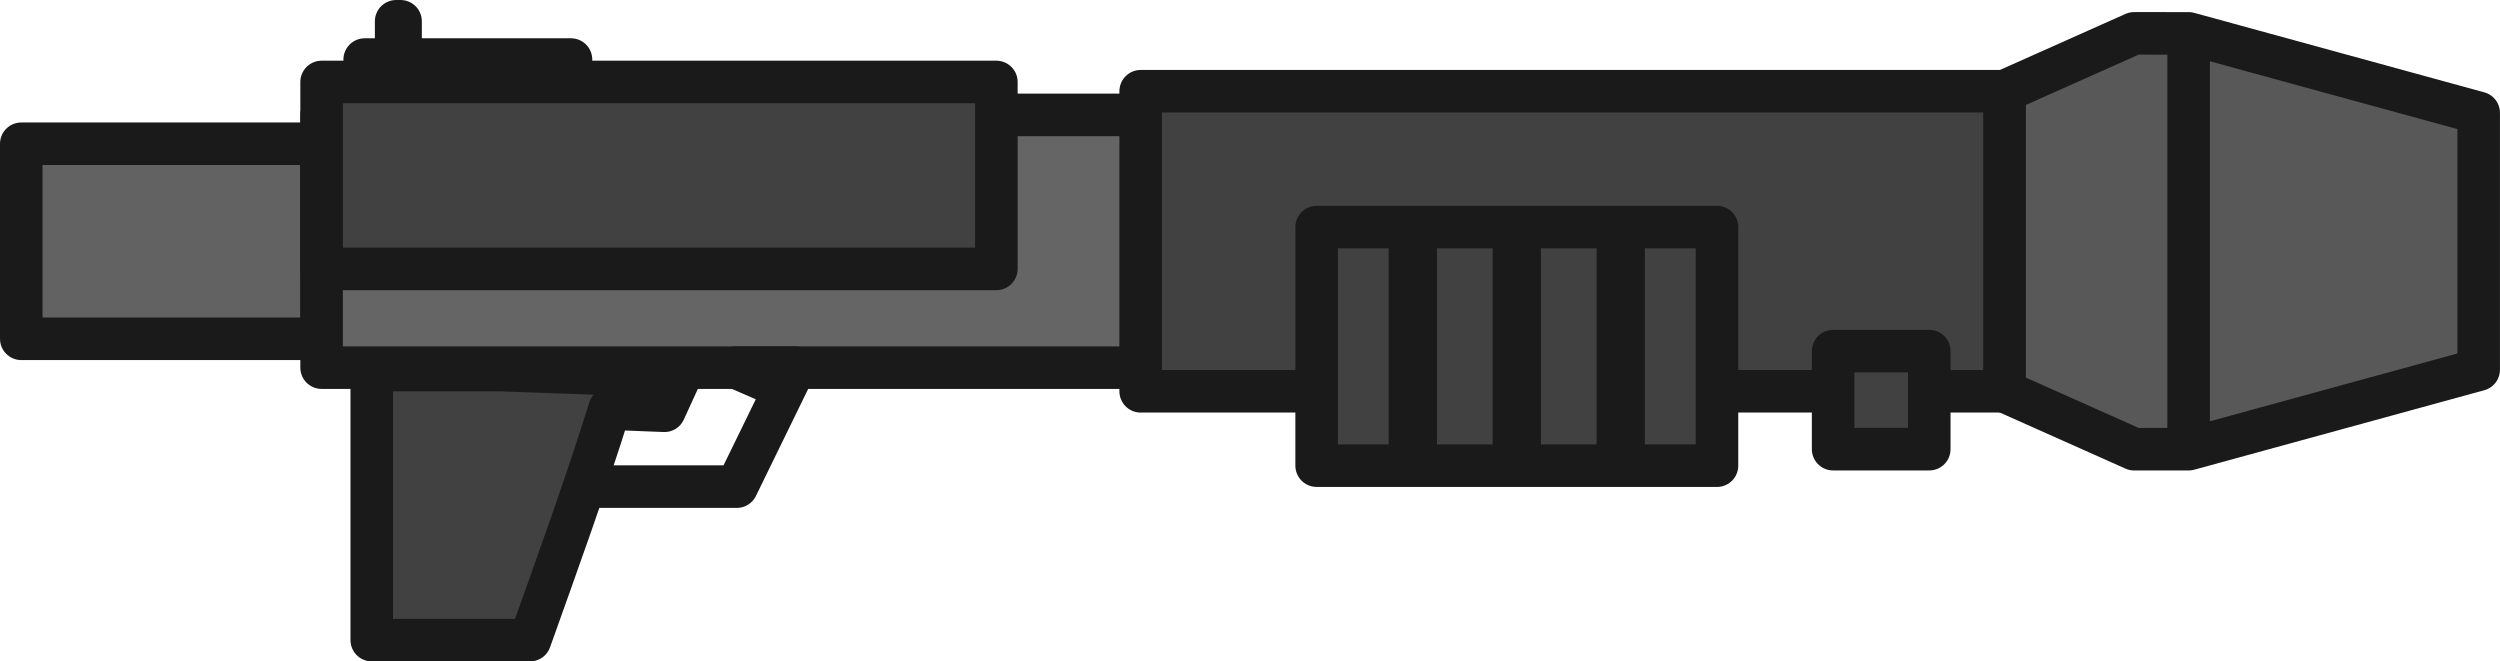 <?xml version="1.0" encoding="UTF-8" standalone="no"?>
<svg width="470.217" height="124.398" viewBox="0 0 124.412 32.914" version="1.1" id="svg8" sodipodi:docname="rocket-launcher.svg" inkscape:version="1.3.2 (091e20ef0f, 2023-11-25, custom)" xml:space="preserve" xmlns:inkscape="http://www.inkscape.org/namespaces/inkscape" xmlns:sodipodi="http://sodipodi.sourceforge.net/DTD/sodipodi-0.dtd" xmlns="http://www.w3.org/2000/svg" xmlns:svg="http://www.w3.org/2000/svg" xmlns:rdf="http://www.w3.org/1999/02/22-rdf-syntax-ns#" xmlns:cc="http://creativecommons.org/ns#" xmlns:dc="http://purl.org/dc/elements/1.1/"><sodipodi:namedview id="namedview1" pagecolor="#ffffff" bordercolor="#000000" borderopacity="0.25" inkscape:showpageshadow="2" inkscape:pageopacity="0.0" inkscape:pagecheckerboard="0" inkscape:deskcolor="#d1d1d1" inkscape:zoom="0.87697815" inkscape:cx="177.88356" inkscape:cy="-114.59807" inkscape:current-layer="svg8" /><defs id="defs2" /><rect style="fill:#414141;fill-opacity:1;stroke:#1a1a1a;stroke-width:2.117;stroke-linecap:butt;stroke-linejoin:round;stroke-dasharray:none;stroke-opacity:1;paint-order:normal" id="rect39" width="2.673" height="0.22" x="-3.732" y="19.714" transform="rotate(-90)" /><rect style="fill:#414141;fill-opacity:1;stroke:#1a1a1a;stroke-width:2.117;stroke-linecap:butt;stroke-linejoin:round;stroke-dasharray:none;stroke-opacity:1;paint-order:normal" id="rect38" width="10.267" height="1.653" x="18.148" y="2.964" /><rect style="fill:#626262;fill-opacity:1;stroke:#1a1a1a;stroke-width:2.117;stroke-linecap:round;stroke-linejoin:round;stroke-dasharray:none;stroke-opacity:1;paint-order:normal" id="rect30" width="14.946" height="9.707" x="1.058" y="7.154" /><rect style="fill:#656565;fill-opacity:1;stroke:#1a1a1a;stroke-width:2.117;stroke-linecap:round;stroke-linejoin:round;stroke-dasharray:none;stroke-opacity:1;paint-order:normal" id="rect31" width="41.277" height="12.578" x="16.004" y="5.718" /><path id="path13" style="fill:#585858;fill-opacity:1;stroke:#1a1a1a;stroke-width:2.117;stroke-linecap:round;stroke-linejoin:round;stroke-dasharray:none;stroke-opacity:1;paint-order:normal" d="m 106.204,1.66 -6.453,2.88 V 19.474 l 6.453,2.88 h 2.712 l 14.436,-3.955 V 5.616 l -14.436,-3.955 z" sodipodi:nodetypes="ccccccccc" /><rect style="fill:#414141;fill-opacity:1;stroke:#1a1a1a;stroke-width:2.117;stroke-linecap:round;stroke-linejoin:round;stroke-dasharray:none;stroke-opacity:1;paint-order:normal" id="rect14" width="42.987" height="14.933" x="56.765" y="4.54" /><rect style="fill:#414141;fill-opacity:1;stroke:#1a1a1a;stroke-width:2.117;stroke-linecap:round;stroke-linejoin:round;stroke-dasharray:none;stroke-opacity:1;paint-order:normal" id="rect15" width="19.924" height="11.873" x="65.522" y="11.301" /><path style="fill:#414141;fill-opacity:1;stroke:#1a1a1a;stroke-width:2.117;stroke-linecap:round;stroke-linejoin:round;stroke-dasharray:none;stroke-opacity:1;paint-order:normal" d="m 24.864,18.415 8.984,0.32 -0.782,1.707 -2.726,-0.107 c -1.238,3.949 -2.561,7.587 -3.964,11.52 H 18.5 V 18.415 Z" id="path29" sodipodi:nodetypes="cccccccc" /><g id="g33" transform="matrix(1,0,0,0.775,2.15,-56.431)" style="stroke-width:1.136"><path style="fill:#626262;fill-opacity:1;stroke:#1a1a1a;stroke-width:2.404;stroke-linecap:round;stroke-linejoin:round;stroke-dasharray:none;stroke-opacity:1;paint-order:normal" d="M 73.333,87.393 V 102.713" id="path32" /><path style="fill:#626262;fill-opacity:1;stroke:#1a1a1a;stroke-width:2.404;stroke-linecap:round;stroke-linejoin:round;stroke-dasharray:none;stroke-opacity:1;paint-order:normal" d="M 78.507,87.393 V 102.713" id="path33" /><path style="fill:#626262;fill-opacity:1;stroke:#1a1a1a;stroke-width:2.404;stroke-linecap:round;stroke-linejoin:round;stroke-dasharray:none;stroke-opacity:1;paint-order:normal" d="M 68.16,87.393 V 102.713" id="path31" /></g><path style="fill:none;fill-opacity:1;stroke:#1a1a1a;stroke-width:2.117;stroke-linecap:butt;stroke-linejoin:round;stroke-dasharray:none;stroke-opacity:1;paint-order:normal" d="m 29.085,24.217 h 7.582 l 2.891,-5.921 -2.915,3e-6 2.45,1.067" id="path36" sodipodi:nodetypes="ccccc" /><rect style="fill:#414141;fill-opacity:1;stroke:#1a1a1a;stroke-width:2.117;stroke-linecap:butt;stroke-linejoin:round;stroke-dasharray:none;stroke-opacity:1;paint-order:normal" id="rect36" width="4.785" height="4.878" x="91.225" y="17.475" /><rect style="fill:#414141;fill-opacity:1;stroke:#1a1a1a;stroke-width:2.117;stroke-linecap:butt;stroke-linejoin:round;stroke-dasharray:none;stroke-opacity:1;paint-order:normal" id="rect37" width="33.58" height="9.303" x="16.004" y="4.079" /><path style="fill:#414141;fill-opacity:1;stroke:#1a1a1a;stroke-width:2.117;stroke-linecap:butt;stroke-linejoin:round;stroke-dasharray:none;stroke-opacity:1;paint-order:normal" d="M 108.917,1.66 V 22.354" id="path39" /></svg>
